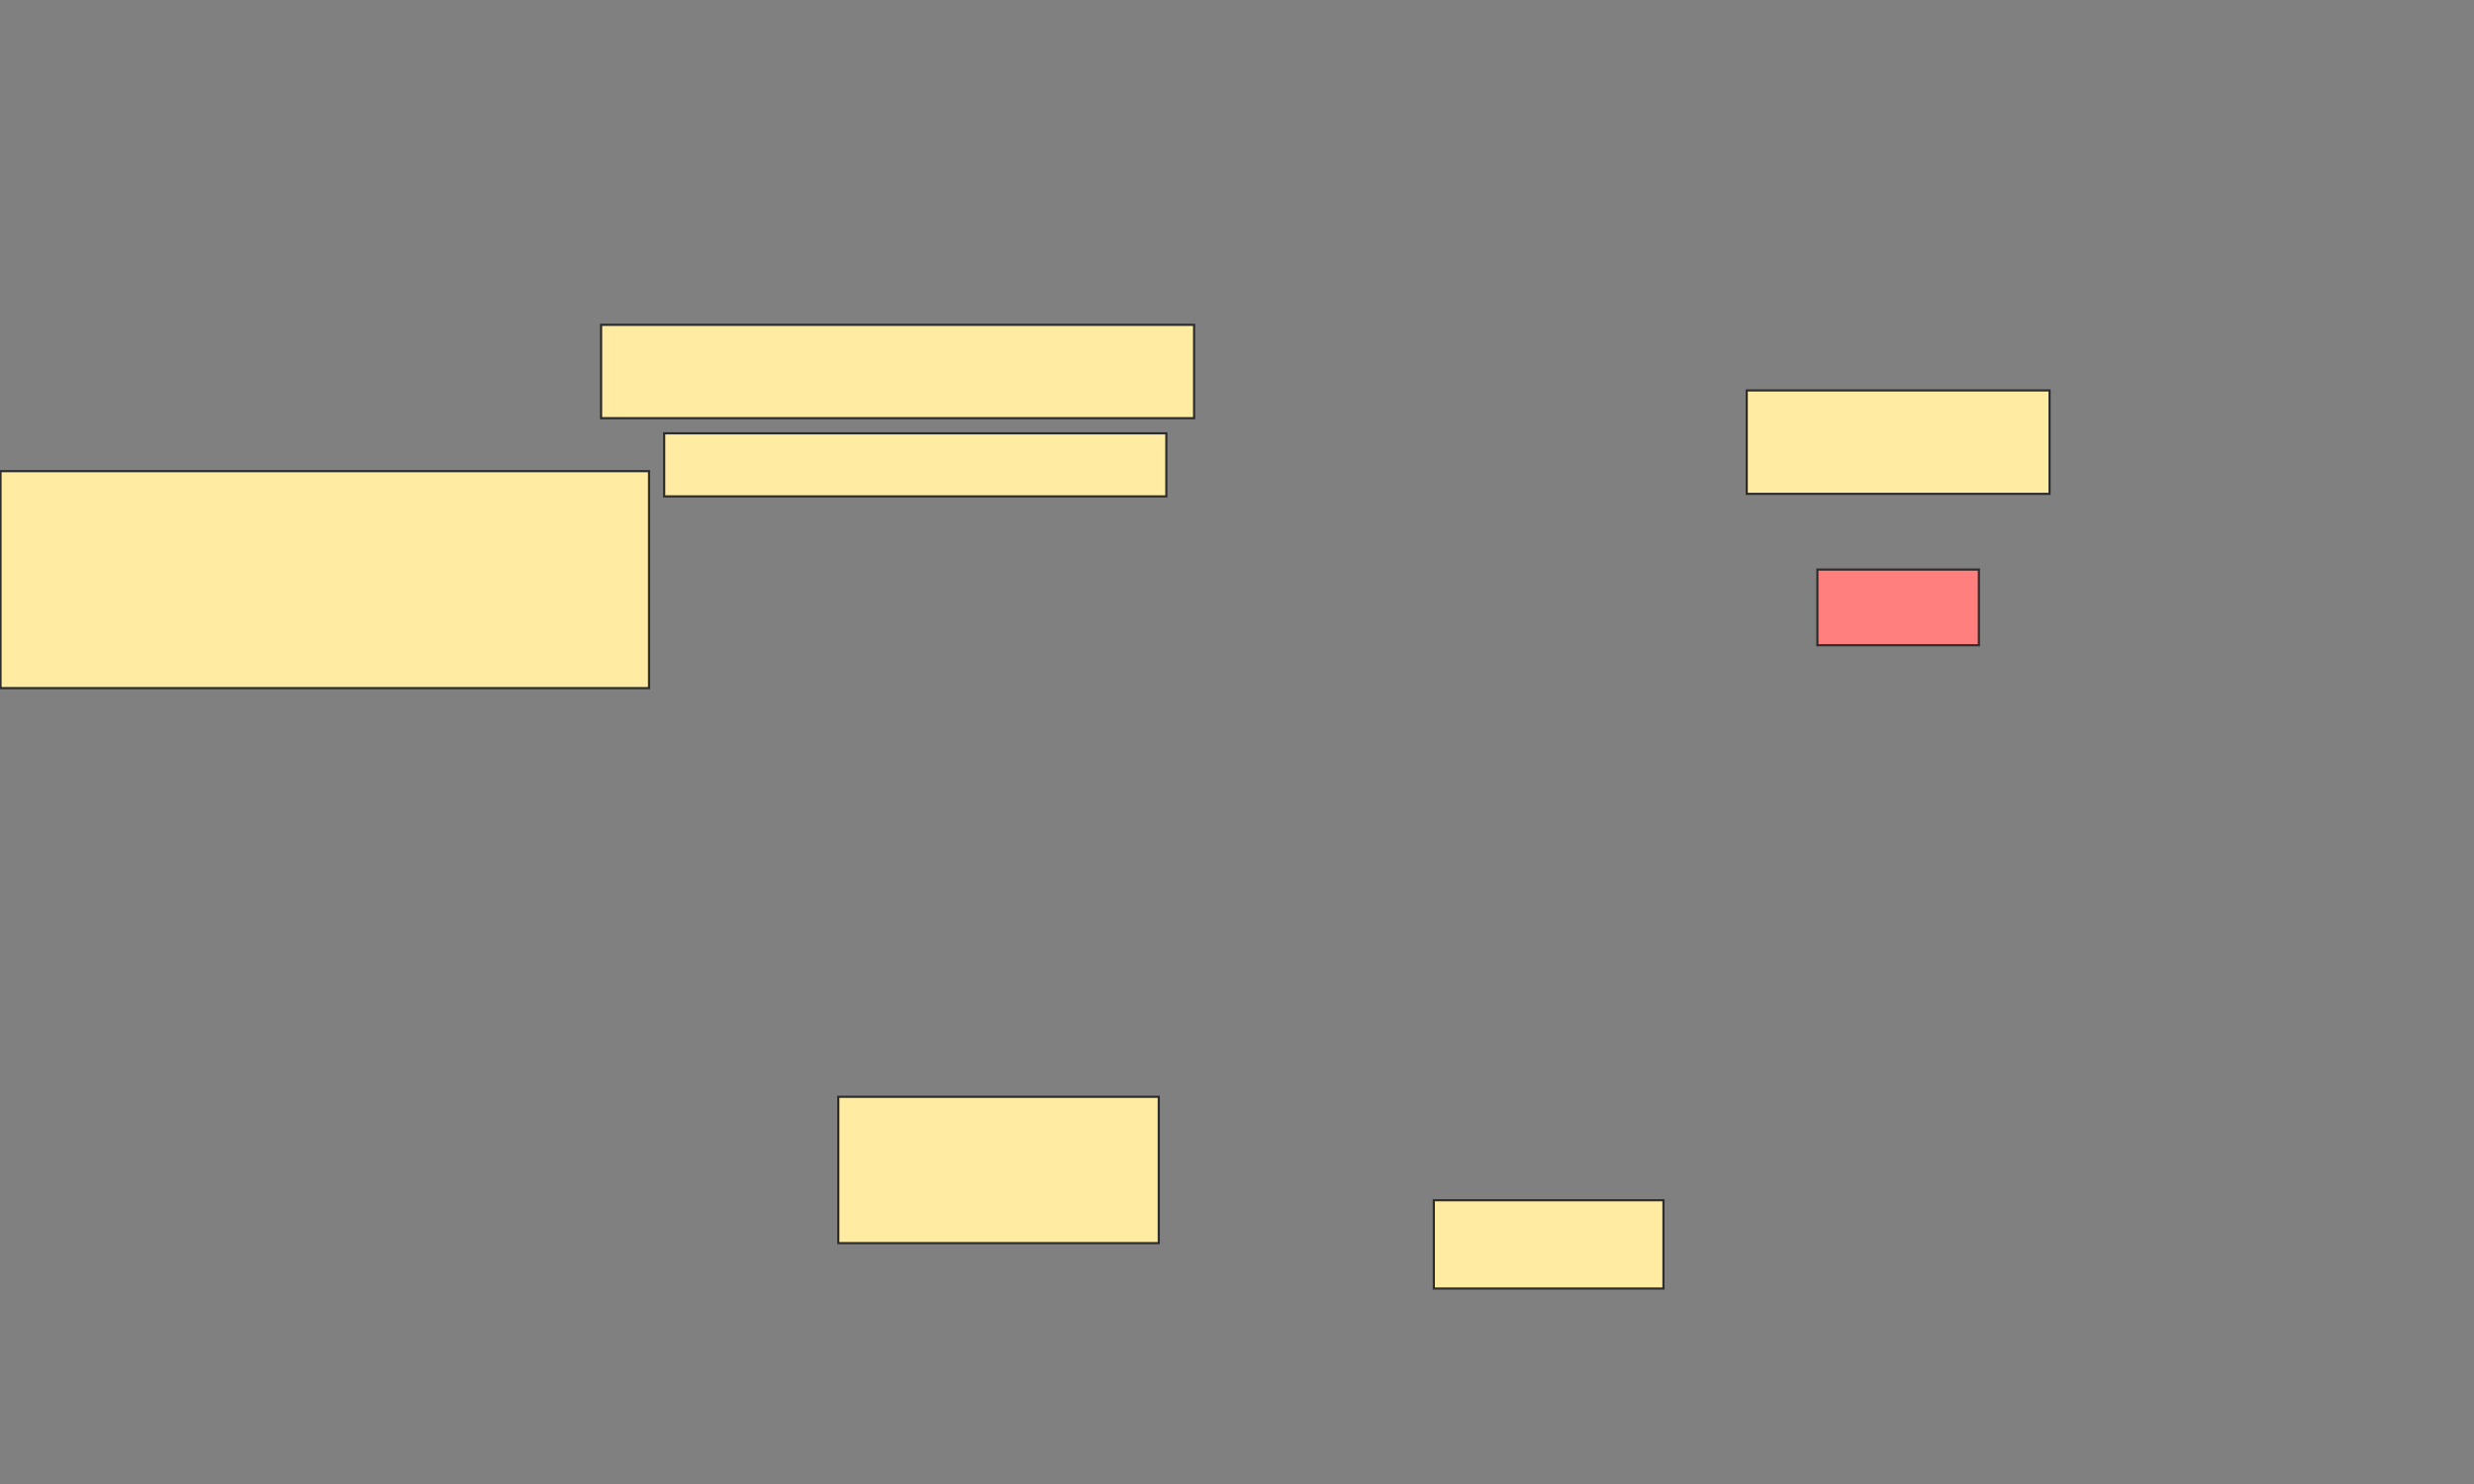 <svg xmlns="http://www.w3.org/2000/svg" width="1140" height="684">
 <rect width="100%" height="100%" fill="#808080" stroke="none"/>
 <!-- Created with Image Occlusion Enhanced -->
 <g>
  <title>Labels</title>
 </g>
 <g>
  <title>Masks</title>
  <rect stroke="#2D2D2D" id="3ef8994fb0af477199af900b0abe56a6-ao-1" height="100" width="298.837" y="217.163" x="0.233" fill="#FFEBA2"/>
  <rect id="3ef8994fb0af477199af900b0abe56a6-ao-2" height="43.023" width="273.256" y="149.721" x="276.977" stroke-linecap="null" stroke-linejoin="null" stroke-dasharray="null" stroke="#2D2D2D" fill="#FFEBA2"/>
  <rect stroke="#2D2D2D" id="3ef8994fb0af477199af900b0abe56a6-ao-3" height="29.07" width="231.395" y="199.721" x="306.046" stroke-linecap="null" stroke-linejoin="null" stroke-dasharray="null" fill="#FFEBA2"/>
  
  <rect id="3ef8994fb0af477199af900b0abe56a6-ao-4" height="47.674" width="139.535" y="179.953" x="804.884" stroke-linecap="null" stroke-linejoin="null" stroke-dasharray="null" stroke="#2D2D2D" fill="#FFEBA2"/>
  <rect id="3ef8994fb0af477199af900b0abe56a6-ao-5" height="34.884" width="74.419" y="262.512" x="837.442" stroke-linecap="null" stroke-linejoin="null" stroke-dasharray="null" stroke="#2D2D2D" fill="#FF7E7E" class="qshape"/>
  <rect id="3ef8994fb0af477199af900b0abe56a6-ao-6" height="40.698" width="105.814" y="553.209" x="660.698" stroke-linecap="null" stroke-linejoin="null" stroke-dasharray="null" stroke="#2D2D2D" fill="#FFEBA2"/>
  <rect id="3ef8994fb0af477199af900b0abe56a6-ao-7" height="67.442" width="147.674" y="505.535" x="386.279" stroke-linecap="null" stroke-linejoin="null" stroke-dasharray="null" stroke="#2D2D2D" fill="#FFEBA2"/>
 </g>
</svg>